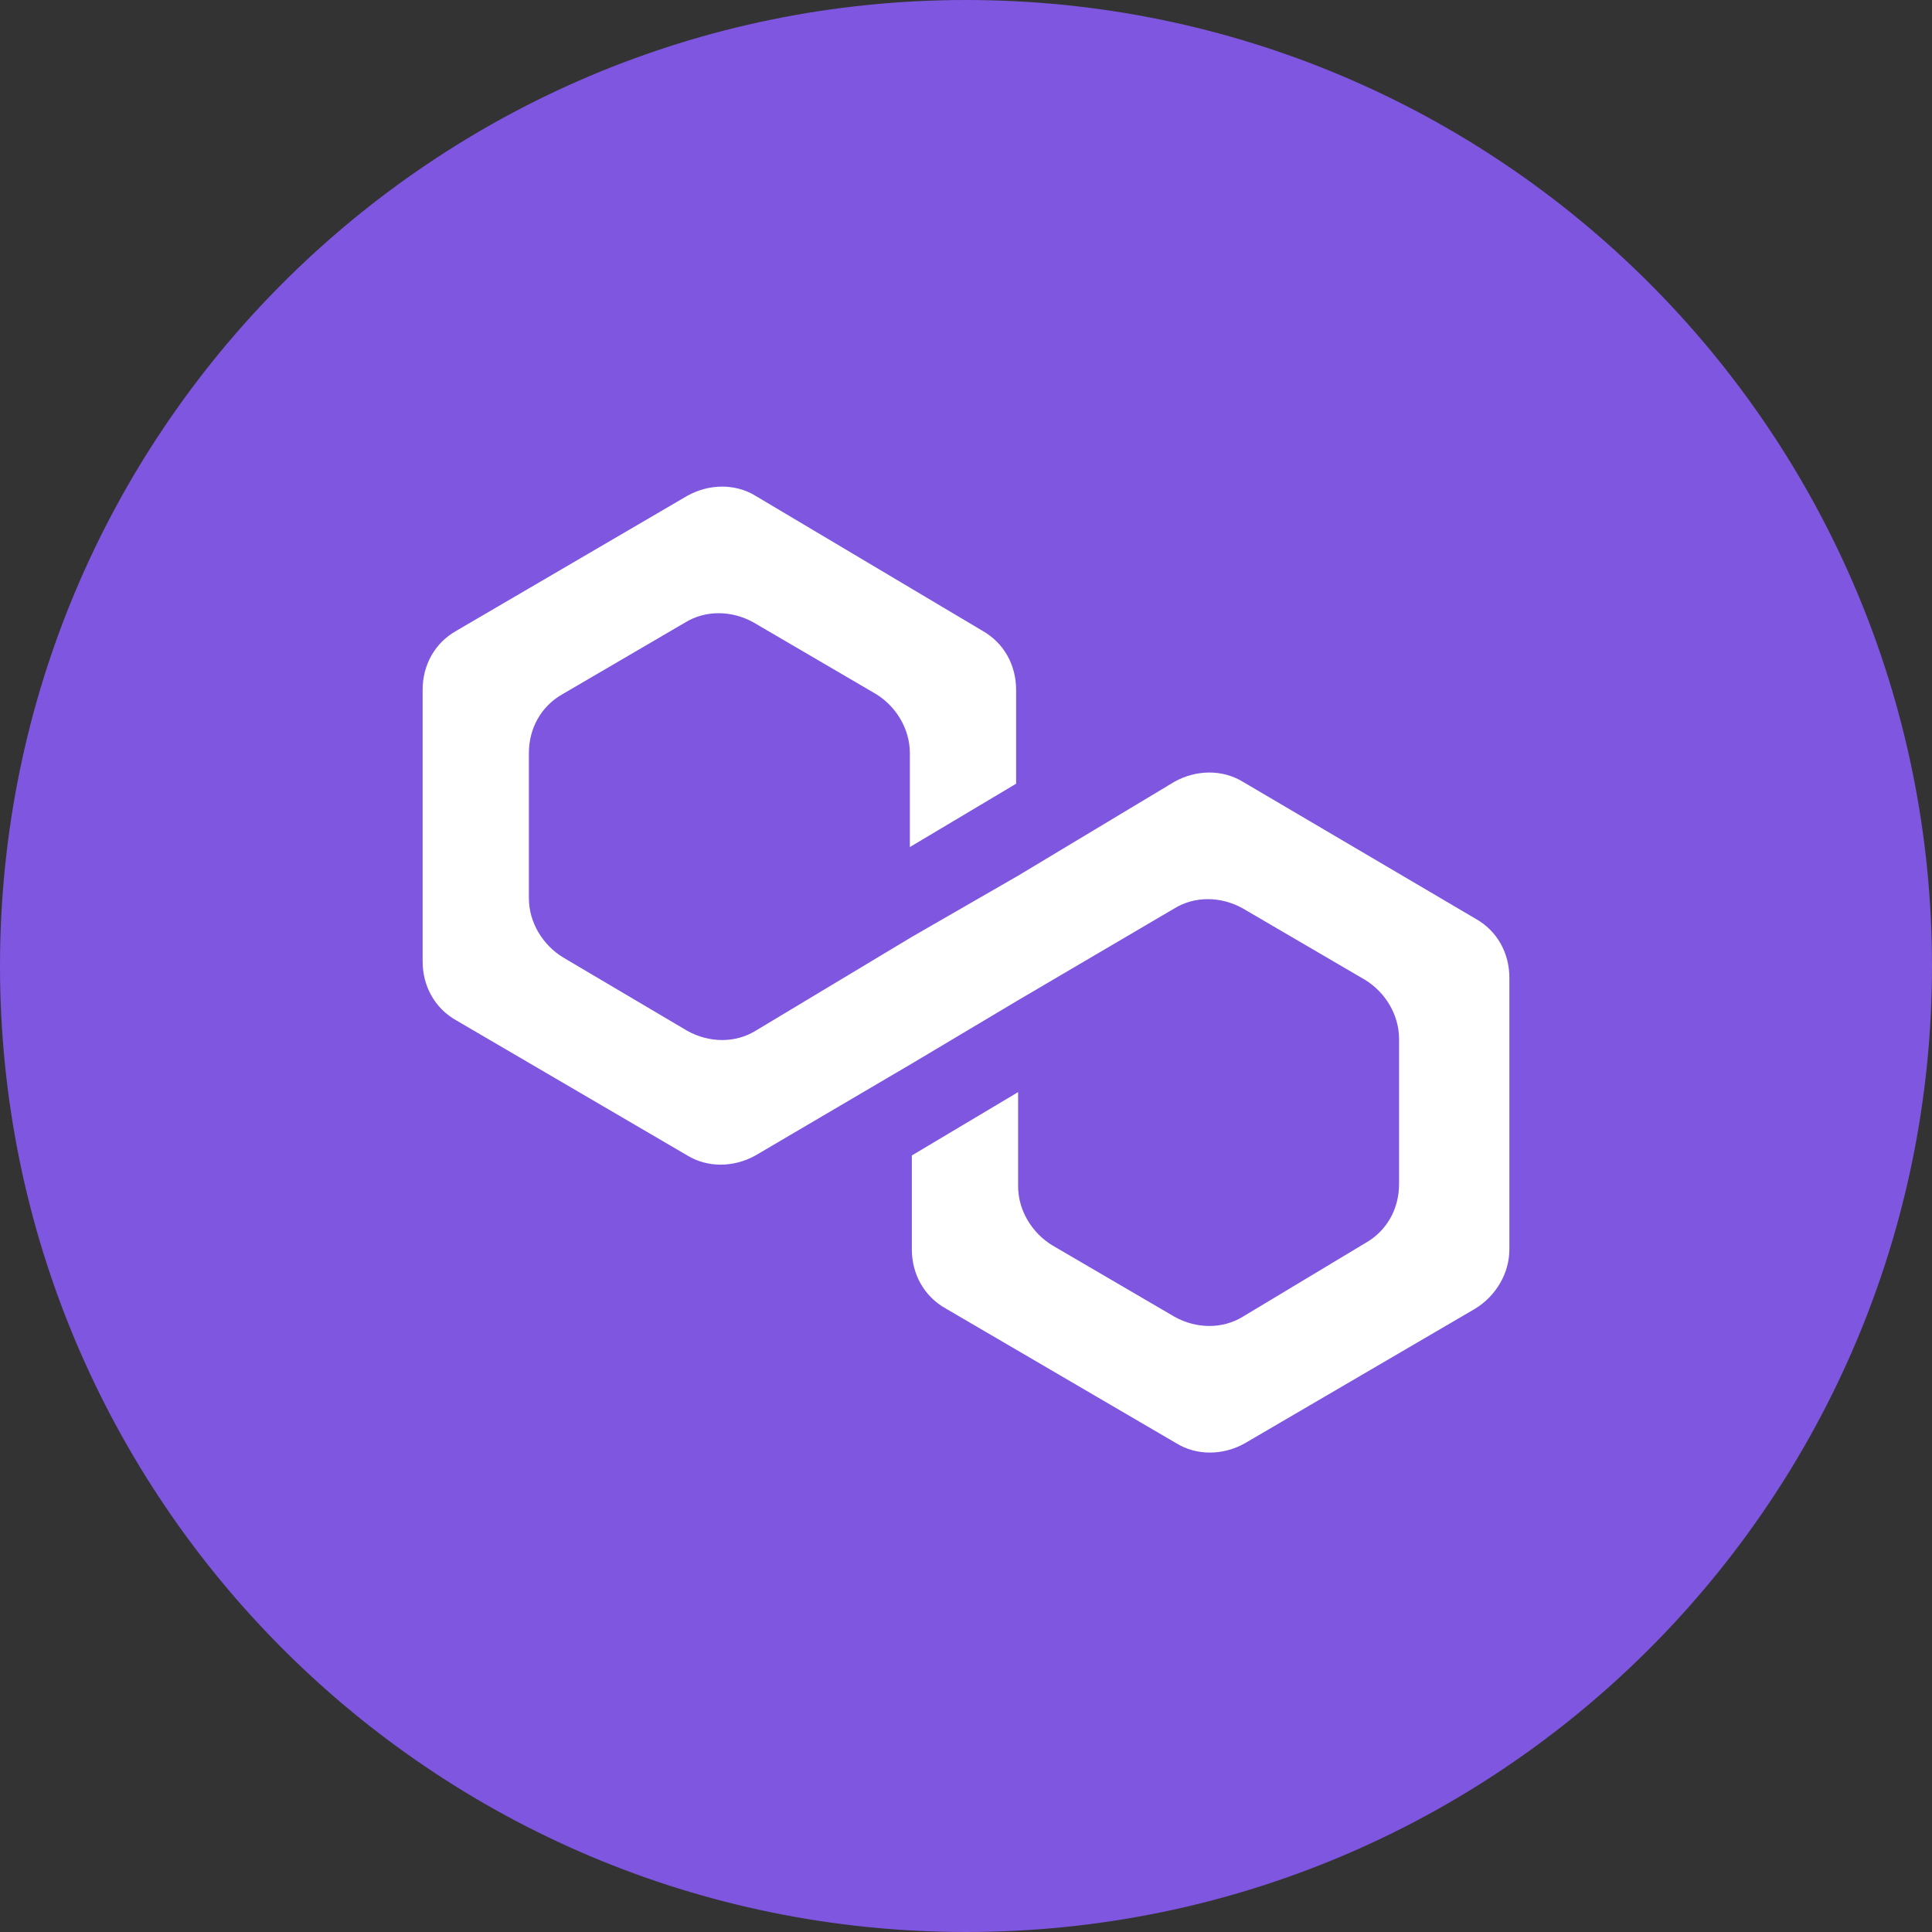<svg width="32" height="32" viewBox="0 0 32 32" fill="none" xmlns="http://www.w3.org/2000/svg">
<rect x="0" y="0" width="32" height="32" fill="#333333" stroke="none"/>
<path d="M16 32C24.837 32 32 24.837 32 16C32 7.163 24.837 0 16 0C7.163 0 0 7.163 0 16C0 24.837 7.163 32 16 32Z" fill="#7E56E0"/>
<path d="M20.583 12.947C20.251 12.745 19.819 12.745 19.454 12.947L16.863 14.504L15.103 15.518L12.513 17.074C12.181 17.277 11.749 17.277 11.384 17.074L9.325 15.857C8.993 15.654 8.76 15.282 8.76 14.876V12.474C8.76 12.068 8.959 11.696 9.325 11.493L11.351 10.309C11.683 10.106 12.114 10.106 12.48 10.309L14.505 11.493C14.838 11.696 15.07 12.068 15.07 12.474V14.03L16.83 12.981V11.425C16.83 11.019 16.631 10.647 16.266 10.444L12.513 8.212C12.181 8.009 11.749 8.009 11.384 8.212L7.565 10.444C7.199 10.647 7 11.019 7 11.425V15.924C7 16.33 7.199 16.702 7.565 16.905L11.384 19.138C11.716 19.341 12.148 19.341 12.513 19.138L15.103 17.616L16.863 16.567L19.454 15.045C19.786 14.842 20.218 14.842 20.583 15.045L22.609 16.229C22.941 16.432 23.173 16.804 23.173 17.21V19.611C23.173 20.017 22.974 20.389 22.609 20.592L20.583 21.81C20.251 22.013 19.819 22.013 19.454 21.81L17.428 20.626C17.096 20.423 16.863 20.051 16.863 19.645V18.089L15.103 19.138V20.694C15.103 21.1 15.303 21.472 15.668 21.675L19.487 23.907C19.819 24.11 20.251 24.11 20.616 23.907L24.435 21.675C24.767 21.472 25 21.1 25 20.694V16.195C25 15.789 24.801 15.417 24.435 15.214L20.583 12.947Z" fill="white"/>
</svg>
